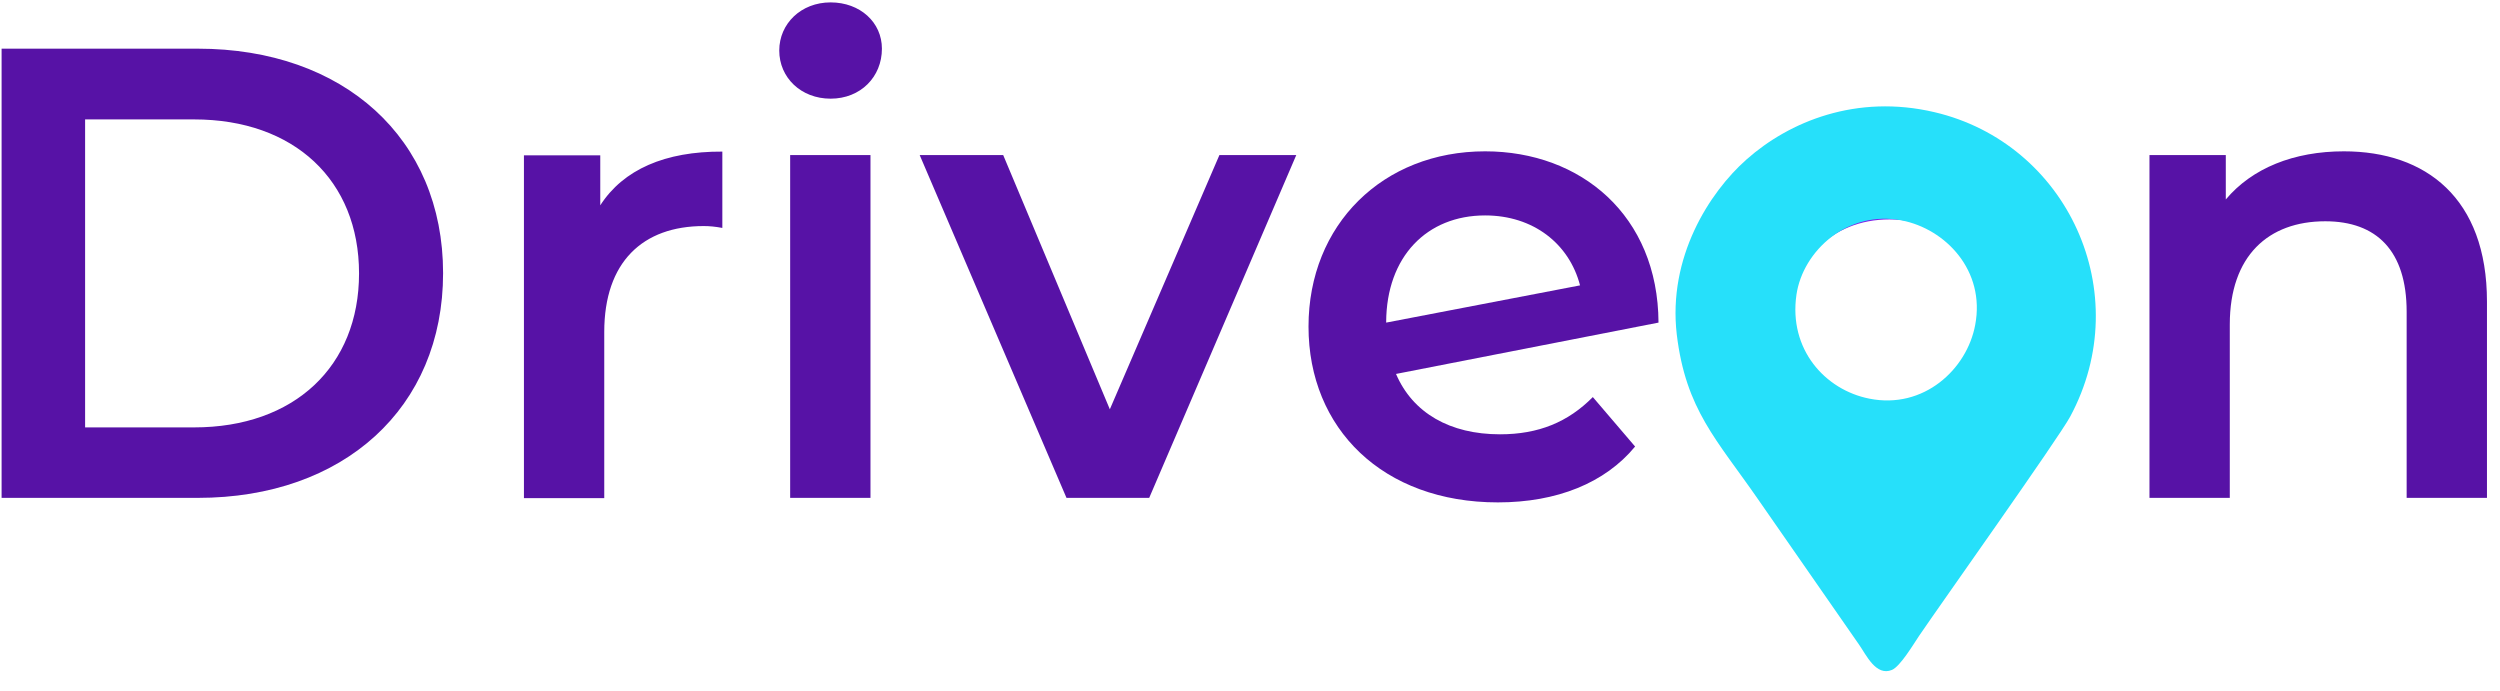 <svg width="94" height="26" viewBox="0 0 94 26" fill="none" xmlns="http://www.w3.org/2000/svg">
<path d="M88.13 5.69C86.25 5.69 84.68 6.32 83.69 7.5V5.83H80.82V18.72H83.84V12.2C83.84 9.62 85.29 8.32 87.43 8.32C89.36 8.32 90.49 9.43 90.49 11.72V18.72H93.51V11.34C93.51 7.45 91.21 5.69 88.13 5.69ZM45.85 5.83L41.73 15.39L37.72 5.83H34.58L40.1 18.72H43.21L48.74 5.83H45.85ZM29.71 18.72H32.73V5.83H29.71V18.72ZM31.23 3.71C32.36 3.71 33.16 2.89 33.16 1.83C33.16 0.84 32.34 0.09 31.23 0.09C30.12 0.09 29.3 0.89 29.3 1.9C29.3 2.92 30.12 3.71 31.23 3.71ZM22.57 7.72V5.84H19.7V18.73H22.72V12.48C22.72 9.85 24.17 8.5 26.46 8.5C26.68 8.5 26.89 8.52 27.16 8.57V5.7C25.01 5.69 23.44 6.37 22.57 7.72ZM3.2 16.07V4.49H7.3C11.06 4.49 13.5 6.78 13.5 10.28C13.5 13.78 11.06 16.07 7.3 16.07H3.2ZM0.06 18.72H7.44C12.92 18.72 16.66 15.34 16.66 10.27C16.66 5.2 12.92 1.83 7.44 1.83H0.06V18.72Z" fill="#5712A6"/>
<path d="M55.84 8.1C57.65 8.1 59 9.16 59.41 10.73L52.12 12.13V12.11C52.13 9.65 53.65 8.1 55.84 8.1ZM56.4 16.33C54.52 16.33 53.12 15.53 52.49 14.06L62.36 12.13C62.34 8.1 59.44 5.69 55.84 5.69C52 5.69 49.2 8.44 49.2 12.28C49.2 16.12 52 18.89 56.32 18.89C58.54 18.89 60.35 18.16 61.48 16.79L59.89 14.93C58.96 15.87 57.85 16.33 56.4 16.33Z" fill="#5712A6"/>
<path d="M71.04 16.31C68.87 16.31 67.23 14.74 67.23 12.28C67.23 9.82 68.87 8.25 71.04 8.25C73.24 8.25 74.88 9.82 74.88 12.28C74.88 14.74 73.24 16.31 71.04 16.31ZM71.04 18.89C75.05 18.89 77.92 16.14 77.92 12.28C77.92 8.42 75.05 5.69 71.04 5.69C67.08 5.69 64.19 8.42 64.19 12.28C64.19 16.14 67.09 18.89 71.04 18.89Z" fill="#7D21E8"/>
<path fill-rule="evenodd" clip-rule="evenodd" d="M63.047 12.579C62.707 9.678 64.267 7.238 65.667 5.998C67.277 4.568 69.807 3.528 72.737 4.218C77.727 5.388 80.347 11.008 77.837 15.668C77.407 16.468 72.917 22.788 72.157 23.909C71.937 24.238 71.447 25.058 71.137 25.189C70.537 25.439 70.167 24.619 69.907 24.248L66.107 18.779C64.557 16.538 63.387 15.409 63.047 12.579ZM71.507 8.288C69.467 7.888 67.787 9.438 67.547 11.079C67.247 13.129 68.617 14.659 70.287 14.989C72.327 15.399 73.957 13.889 74.267 12.219C74.657 10.168 73.147 8.608 71.507 8.288Z" fill="#26E0FA"/>
</svg>

